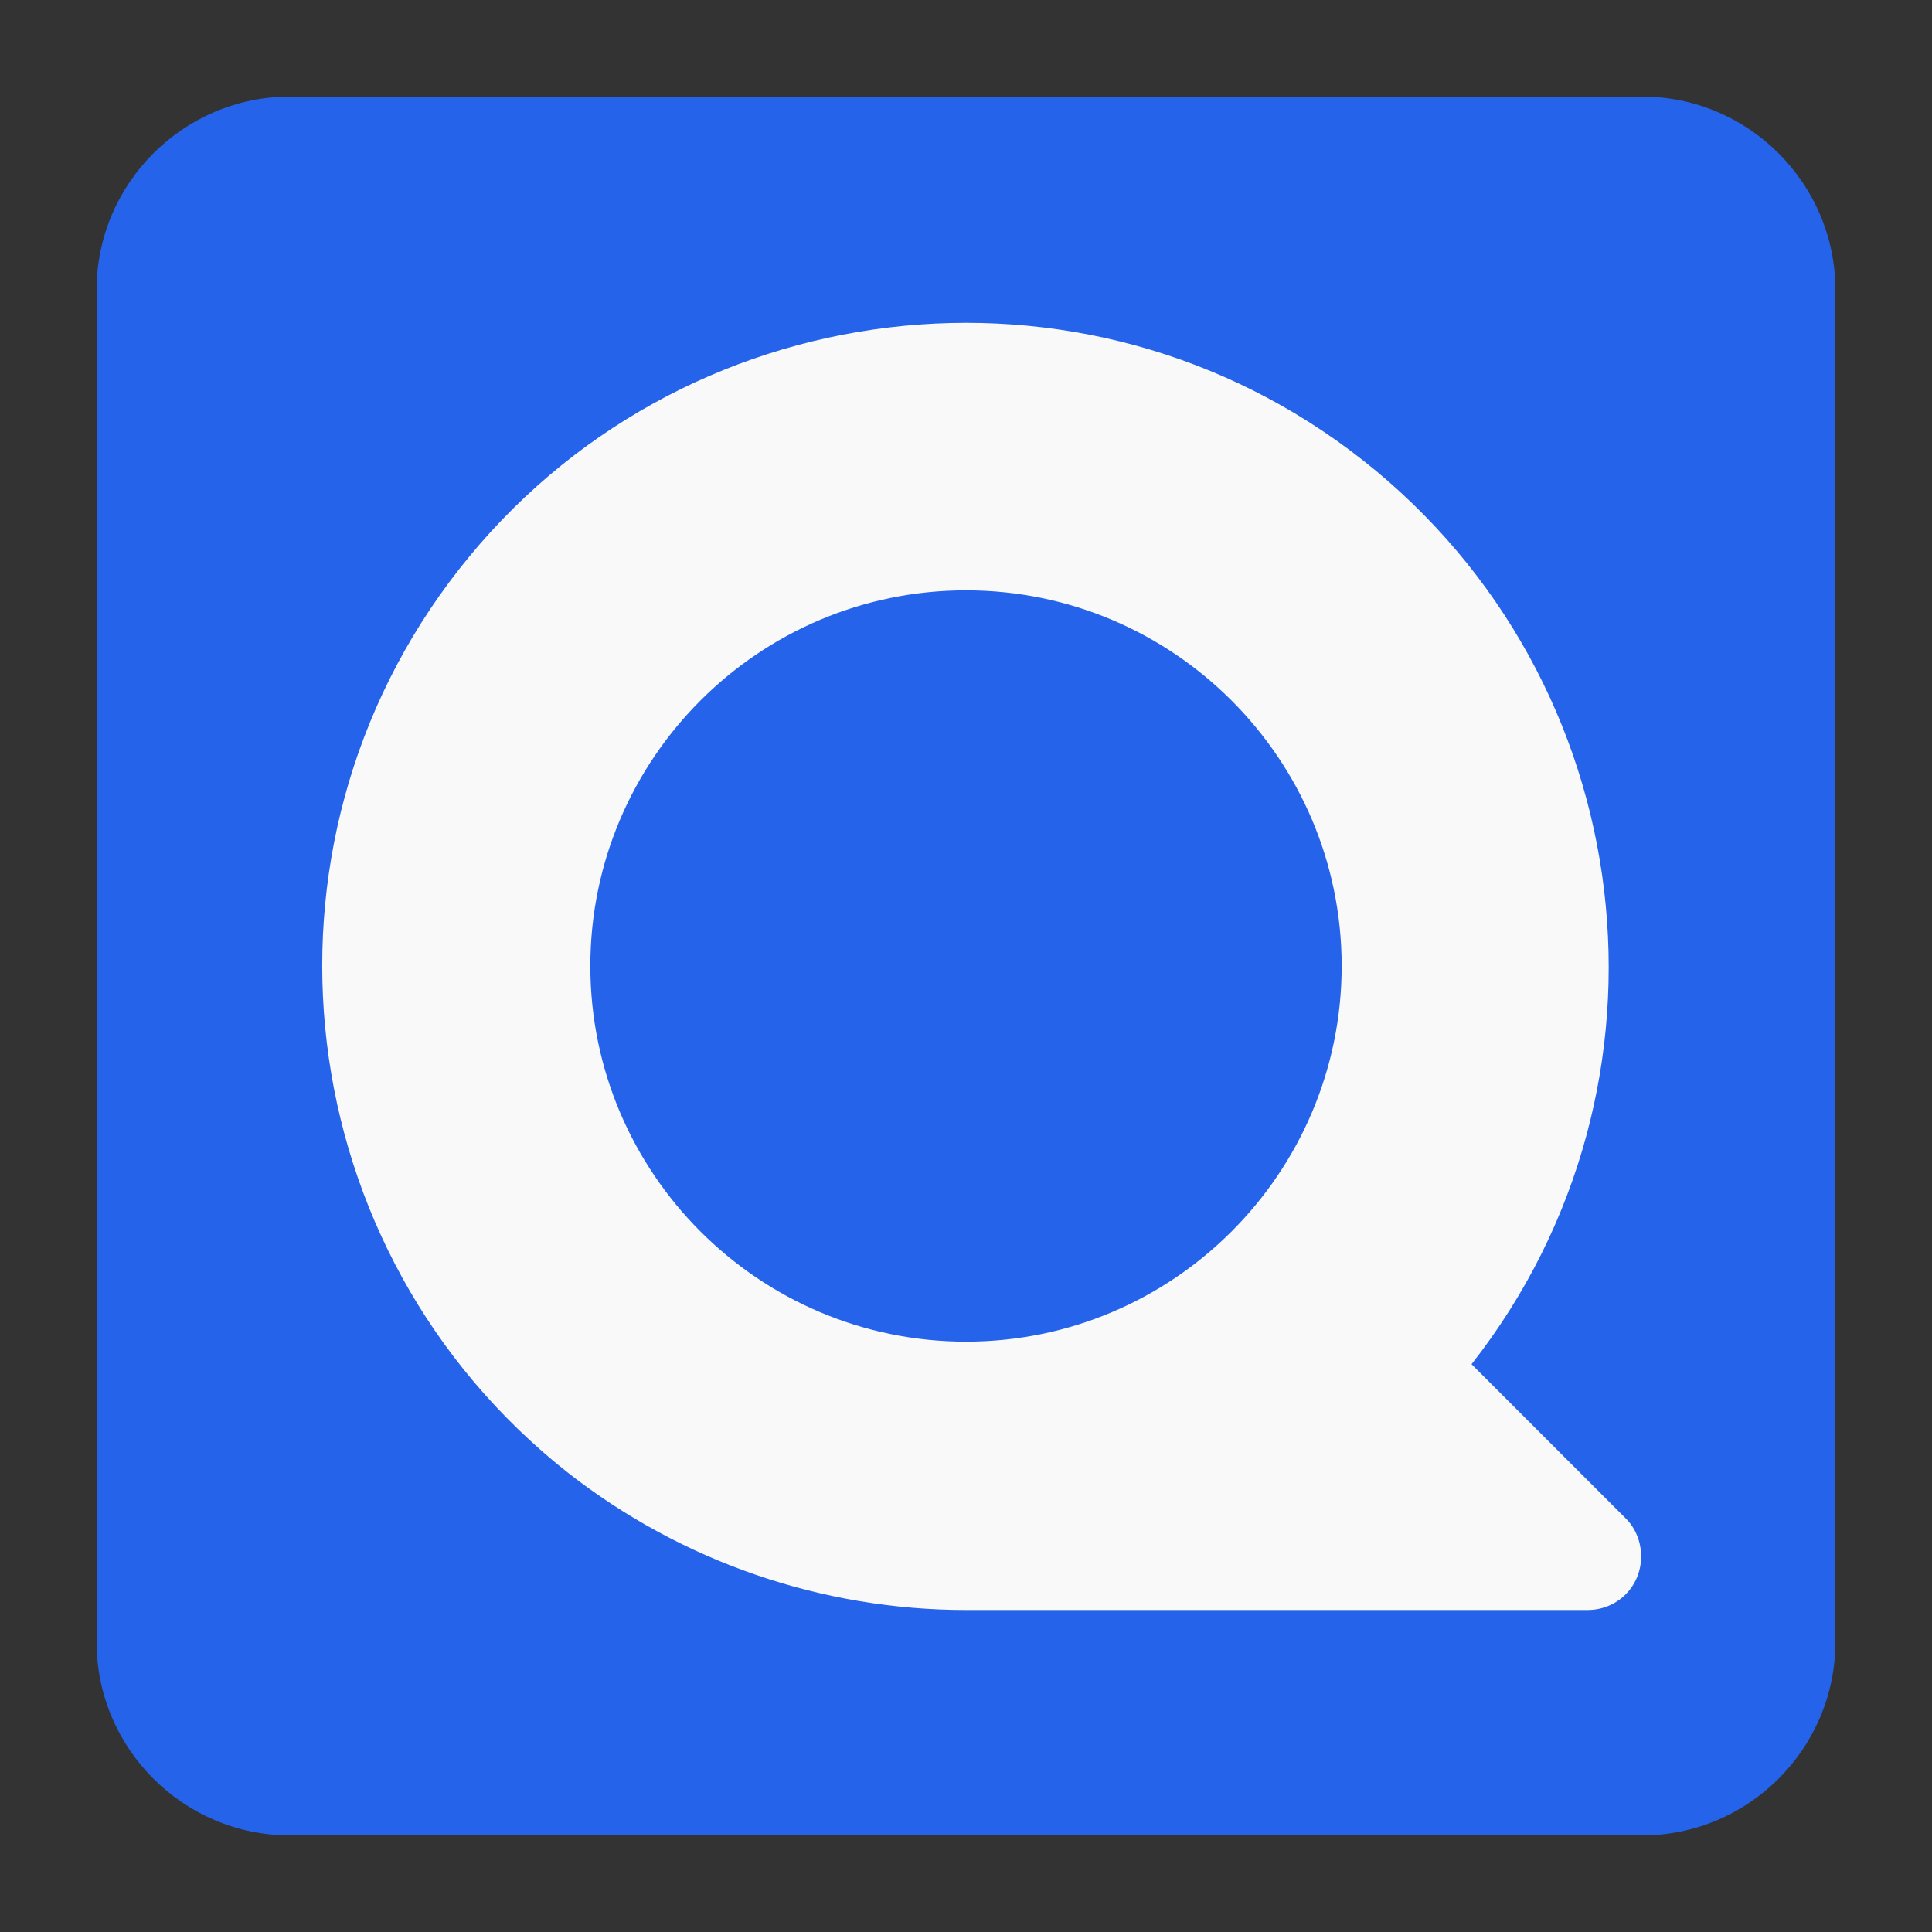 <?xml version="1.0" encoding="utf-8"?>
<!-- Generator: Adobe Illustrator 25.0.0, SVG Export Plug-In . SVG Version: 6.00 Build 0)  -->
<svg version="1.1" id="图层_1" xmlns="http://www.w3.org/2000/svg" xmlns:xlink="http://www.w3.org/1999/xlink" x="0px" y="0px"
	 viewBox="0 0 180 180" style="enable-background:new 0 0 180 180;" xml:space="preserve">
<rect x="0" y="0" width="180" height="180" fill="#333333" stroke="none"/>
<style type="text/css">
	.st0{fill:#2563EB;}
	.st1{fill:#F9F9F9;}
</style>
<path class="st0" d="M9,27c0-9.9,8.1-18,18-18h126c9.9,0,18,8.1,18,18v126c0,9.9-8.1,18-18,18H27c-9.9,0-18-8.1-18-18V27z"/>
<path class="st1" d="M151.5,141.5l-14.4-14.4c20.4-26,15.9-63.7-10.1-84.2S63.2,27,42.8,53s-15.9,63.7,10.1,84.2
	C63.5,145.5,76.6,150,90,150h57.9c2.8,0,5-2.2,5-5C152.9,143.7,152.4,142.4,151.5,141.5z M55,90c0-19.3,15.7-35,35-35s35,15.7,35,35
	s-15.7,35-35,35S55,109.3,55,90z"/>
</svg>
